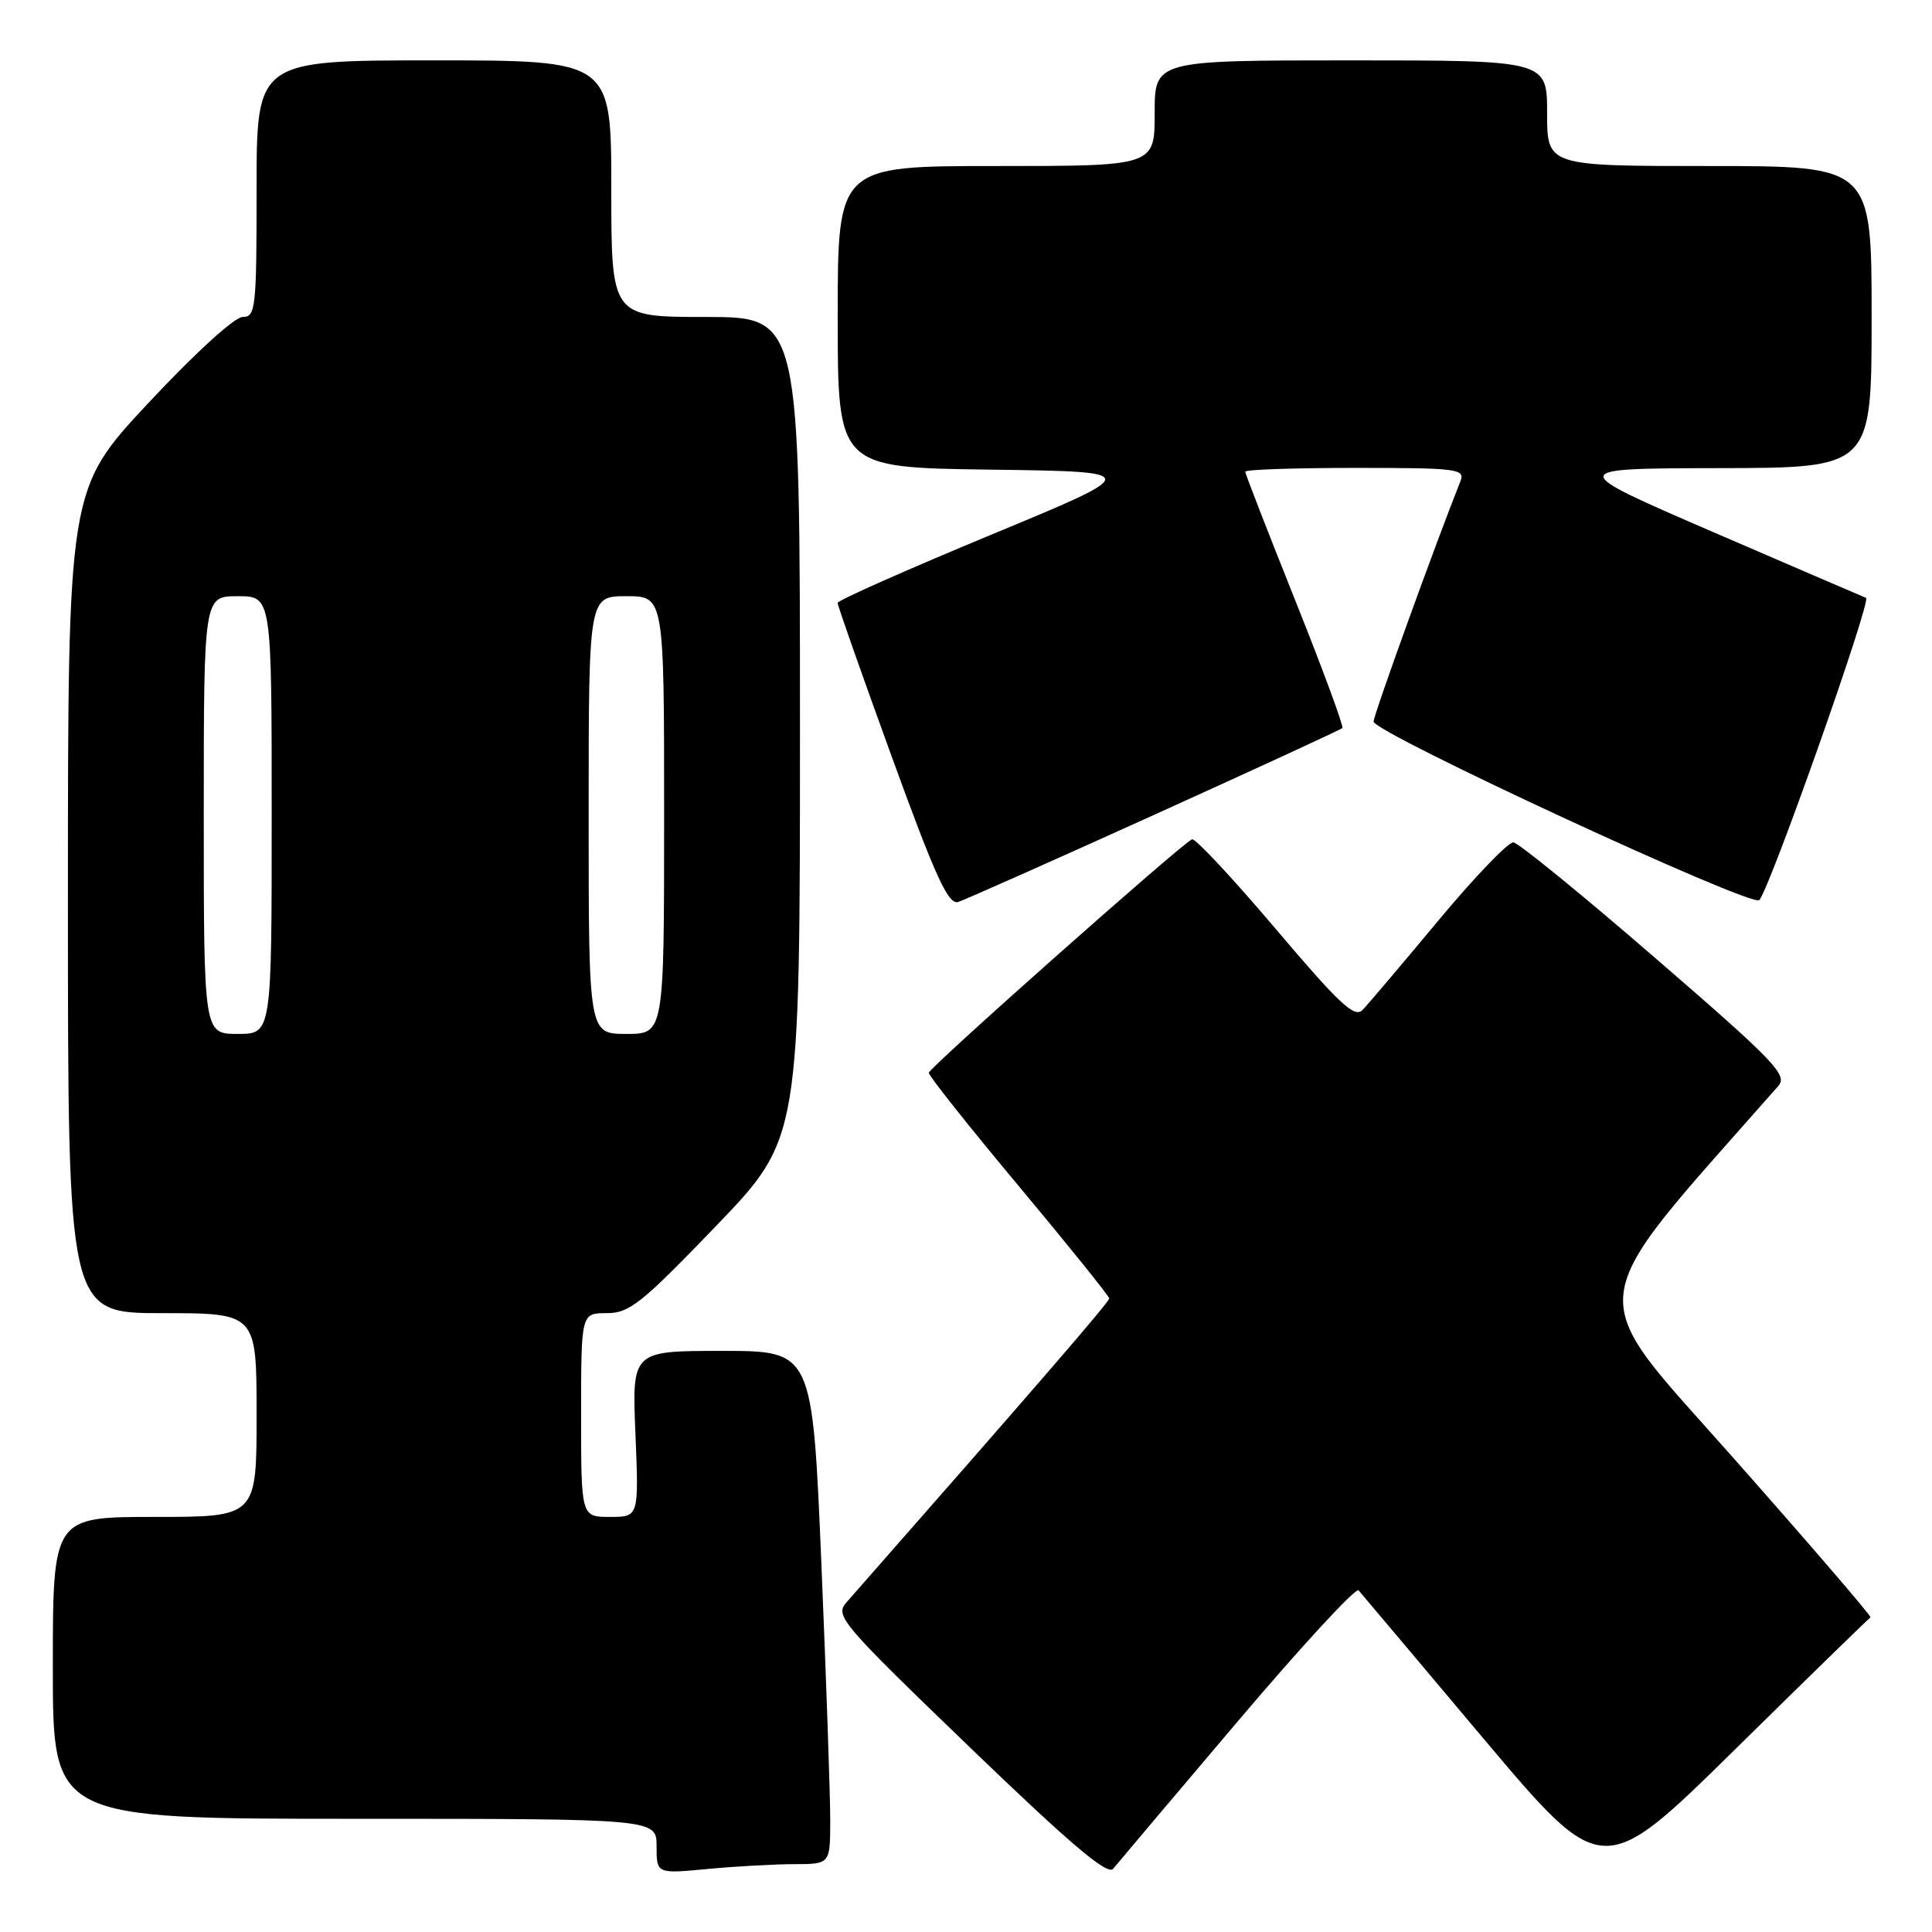 <?xml version="1.0" encoding="UTF-8" standalone="no"?>
<!DOCTYPE svg PUBLIC "-//W3C//DTD SVG 1.1//EN" "http://www.w3.org/Graphics/SVG/1.1/DTD/svg11.dtd" >
<svg xmlns="http://www.w3.org/2000/svg" xmlns:xlink="http://www.w3.org/1999/xlink" version="1.1" viewBox="0 0 256 256">
 <g >
 <path fill="currentColor"
d=" M 163.93 228.18 C 172.42 218.16 179.66 210.31 180.02 210.73 C 180.39 211.15 187.81 219.96 196.51 230.30 C 212.34 249.09 212.34 249.09 229.91 231.80 C 239.58 222.28 247.65 214.42 247.85 214.31 C 248.05 214.21 239.86 204.69 229.66 193.16 C 209.51 170.38 209.06 174.09 235.64 143.89 C 236.91 142.45 235.16 140.64 219.41 127.01 C 209.71 118.61 201.21 111.69 200.54 111.62 C 199.86 111.55 195.38 116.22 190.57 122.00 C 185.76 127.78 181.25 133.10 180.54 133.83 C 179.49 134.93 177.45 133.02 169.00 123.04 C 163.35 116.38 158.38 111.05 157.95 111.21 C 156.70 111.68 123.14 141.44 123.07 142.15 C 123.03 142.51 128.39 149.26 134.98 157.15 C 141.57 165.04 146.97 171.75 146.98 172.05 C 147.00 172.50 137.03 184.03 112.14 212.35 C 110.60 214.10 111.47 215.11 128.51 231.53 C 141.85 244.38 146.76 248.54 147.50 247.62 C 148.05 246.94 155.44 238.19 163.93 228.18 Z  M 105.25 247.01 C 110.00 247.00 110.00 247.00 110.01 241.25 C 110.02 238.09 109.49 222.79 108.84 207.25 C 107.65 179.00 107.65 179.00 95.69 179.00 C 83.74 179.00 83.74 179.00 84.20 190.00 C 84.65 201.00 84.65 201.00 80.82 201.00 C 77.00 201.00 77.00 201.00 77.00 187.50 C 77.00 174.00 77.00 174.00 80.39 174.00 C 83.40 174.00 85.00 172.72 94.89 162.44 C 106.00 150.88 106.00 150.88 106.00 96.44 C 106.00 42.00 106.00 42.00 93.50 42.00 C 81.00 42.00 81.00 42.00 81.00 25.00 C 81.00 8.00 81.00 8.00 57.50 8.00 C 34.00 8.00 34.00 8.00 34.00 25.00 C 34.00 40.87 33.88 42.00 32.15 42.00 C 31.08 42.00 25.81 46.82 19.65 53.41 C 9.00 64.82 9.00 64.82 9.00 119.41 C 9.00 174.00 9.00 174.00 21.50 174.00 C 34.00 174.00 34.00 174.00 34.00 187.50 C 34.00 201.00 34.00 201.00 20.50 201.00 C 7.00 201.00 7.00 201.00 7.00 221.00 C 7.00 241.00 7.00 241.00 47.00 241.00 C 87.00 241.00 87.00 241.00 87.00 244.64 C 87.00 248.29 87.00 248.29 93.75 247.65 C 97.46 247.30 102.64 247.01 105.25 247.01 Z  M 153.04 107.92 C 166.49 101.83 177.66 96.68 177.87 96.47 C 178.07 96.26 175.26 88.64 171.62 79.54 C 167.98 70.44 165.00 62.77 165.00 62.50 C 165.00 62.22 171.57 62.00 179.61 62.00 C 193.12 62.00 194.16 62.13 193.52 63.75 C 190.16 72.18 182.01 94.73 182.01 95.61 C 182.00 97.07 232.13 120.28 233.11 119.27 C 234.48 117.86 248.03 79.51 247.26 79.22 C 246.84 79.06 237.72 75.13 227.00 70.50 C 207.50 62.07 207.50 62.07 227.75 62.03 C 248.00 62.00 248.00 62.00 248.00 42.00 C 248.00 22.00 248.00 22.00 226.50 22.00 C 205.00 22.00 205.00 22.00 205.00 15.00 C 205.00 8.00 205.00 8.00 179.00 8.00 C 153.00 8.00 153.00 8.00 153.00 15.00 C 153.00 22.00 153.00 22.00 132.00 22.00 C 111.00 22.00 111.00 22.00 111.00 41.98 C 111.00 61.96 111.00 61.96 131.25 62.23 C 151.50 62.50 151.50 62.50 131.25 70.89 C 120.11 75.51 110.99 79.56 110.99 79.89 C 110.98 80.23 114.21 89.39 118.16 100.26 C 123.99 116.29 125.66 119.93 126.98 119.51 C 127.87 119.22 139.60 114.01 153.04 107.92 Z  M 27.00 108.00 C 27.00 79.00 27.00 79.00 31.50 79.00 C 36.00 79.00 36.00 79.00 36.00 108.00 C 36.00 137.00 36.00 137.00 31.50 137.00 C 27.00 137.00 27.00 137.00 27.00 108.00 Z  M 78.00 108.00 C 78.00 79.00 78.00 79.00 83.00 79.00 C 88.00 79.00 88.00 79.00 88.00 108.00 C 88.00 137.00 88.00 137.00 83.00 137.00 C 78.00 137.00 78.00 137.00 78.00 108.00 Z "/>
</g>
</svg>